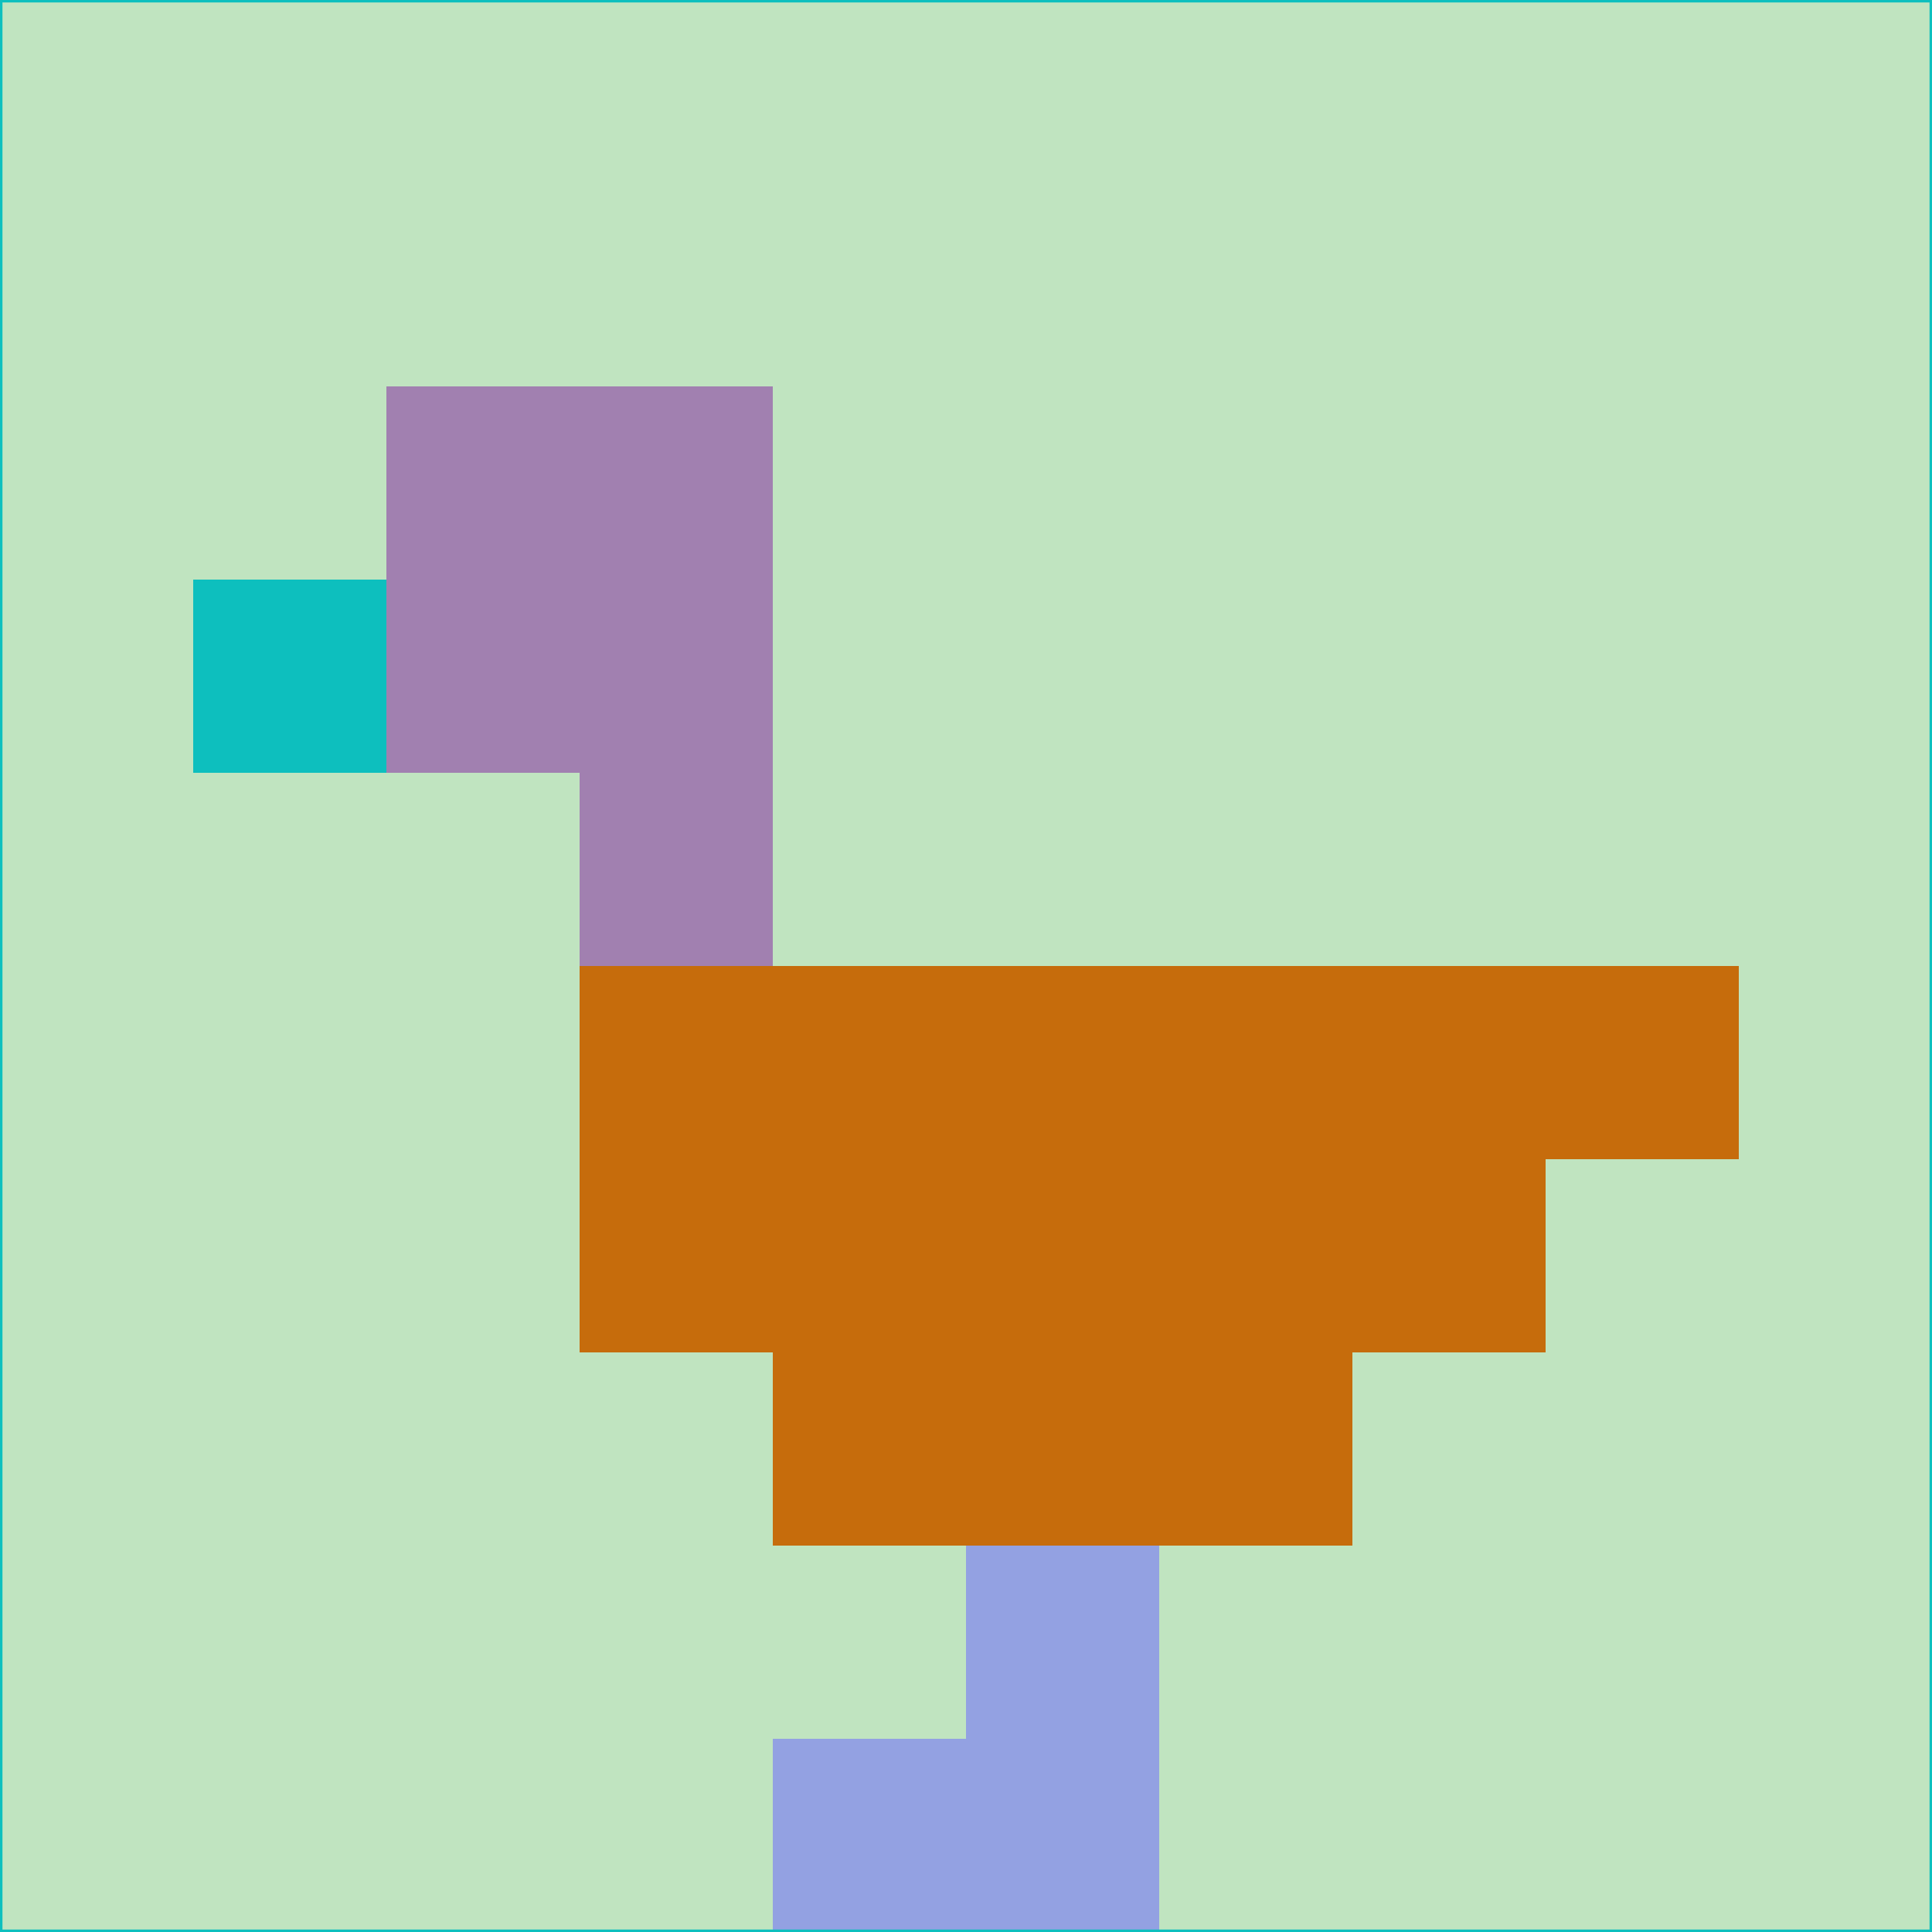 <svg xmlns="http://www.w3.org/2000/svg" version="1.1" width="785" height="785">
  <title>'goose-pfp-694263' by Dmitri Cherniak (Cyberpunk Edition)</title>
  <desc>
    seed=141542
    backgroundColor=#c0e4c0
    padding=20
    innerPadding=0
    timeout=500
    dimension=1
    border=false
    Save=function(){return n.handleSave()}
    frame=12

    Rendered at 2024-09-15T22:37:00.382Z
    Generated in 1ms
    Modified for Cyberpunk theme with new color scheme
  </desc>
  <defs/>
  <rect width="100%" height="100%" fill="#c0e4c0"/>
  <g>
    <g id="0-0">
      <rect x="0" y="0" height="785" width="785" fill="#c0e4c0"/>
      <g>
        <!-- Neon blue -->
        <rect id="0-0-2-2-2-2" x="157" y="157" width="157" height="157" fill="#a180b0"/>
        <rect id="0-0-3-2-1-4" x="235.5" y="157" width="78.5" height="314" fill="#a180b0"/>
        <!-- Electric purple -->
        <rect id="0-0-4-5-5-1" x="314" y="392.5" width="392.5" height="78.5" fill="#c66c0c"/>
        <rect id="0-0-3-5-5-2" x="235.5" y="392.5" width="392.5" height="157" fill="#c66c0c"/>
        <rect id="0-0-4-5-3-3" x="314" y="392.5" width="235.5" height="235.5" fill="#c66c0c"/>
        <!-- Neon pink -->
        <rect id="0-0-1-3-1-1" x="78.5" y="235.5" width="78.5" height="78.5" fill="#0dbfbe"/>
        <!-- Cyber yellow -->
        <rect id="0-0-5-8-1-2" x="392.5" y="628" width="78.5" height="157" fill="#93a1e2"/>
        <rect id="0-0-4-9-2-1" x="314" y="706.5" width="157" height="78.5" fill="#93a1e2"/>
      </g>
      <rect x="0" y="0" stroke="#0dbfbe" stroke-width="2" height="785" width="785" fill="none"/>
    </g>
  </g>
  <script xmlns=""/>
</svg>